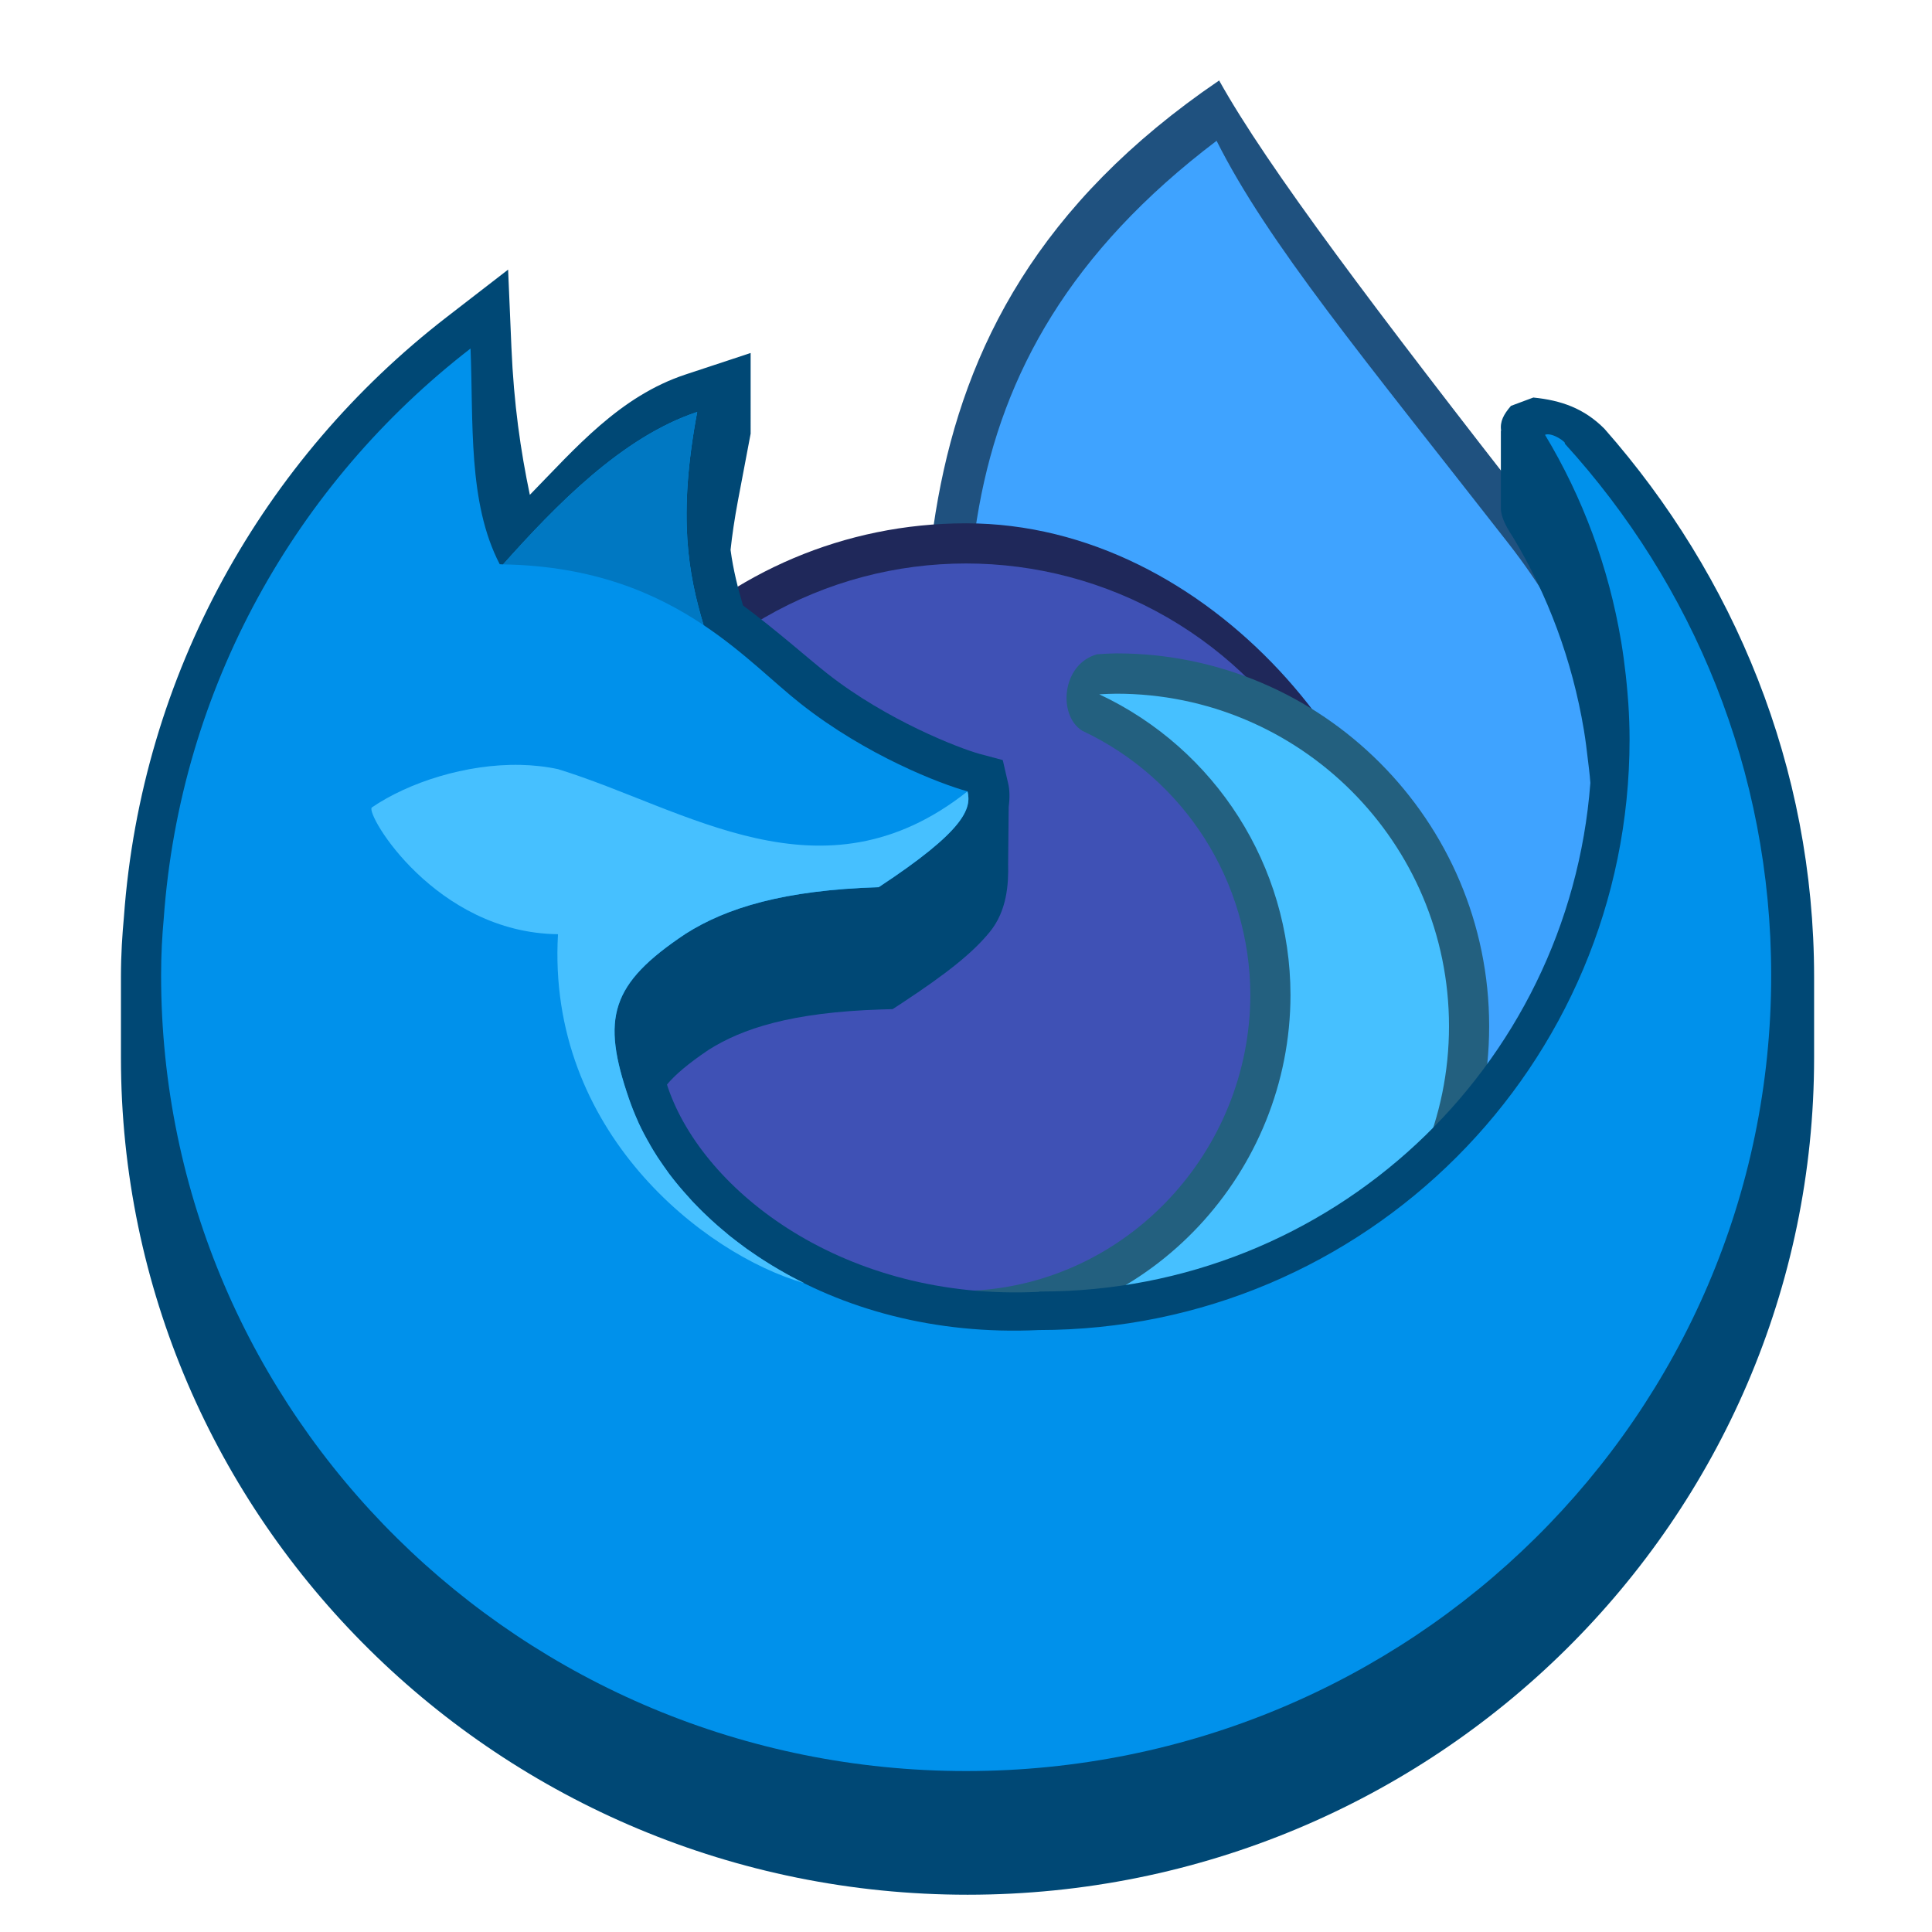 <?xml version="1.0" encoding="UTF-8" standalone="no"?>
<!-- Created with Inkscape (http://www.inkscape.org/) -->

<svg
   width="48"
   height="48"
   viewBox="0 0 12.7 12.7"
   version="1.1"
   id="svg5"
   inkscape:version="1.1.2 (0a00cf5339, 2022-02-04, custom)"
   sodipodi:docname="firefox-developer-icon.svg"
   xmlns:inkscape="http://www.inkscape.org/namespaces/inkscape"
   xmlns:sodipodi="http://sodipodi.sourceforge.net/DTD/sodipodi-0.dtd"
   xmlns="http://www.w3.org/2000/svg"
   xmlns:svg="http://www.w3.org/2000/svg">
  <sodipodi:namedview
     id="namedview7"
     pagecolor="#ffffff"
     bordercolor="#666666"
     borderopacity="1.0"
     inkscape:pageshadow="2"
     inkscape:pageopacity="0.0"
     inkscape:pagecheckerboard="0"
     inkscape:document-units="px"
     showgrid="false"
     units="px"
     height="48px"
     inkscape:zoom="8.3541668"
     inkscape:cx="-0.059850373"
     inkscape:cy="26.812967"
     inkscape:window-width="1920"
     inkscape:window-height="1002"
     inkscape:window-x="0"
     inkscape:window-y="0"
     inkscape:window-maximized="1"
     inkscape:current-layer="svg5"
     showguides="false" />
  <defs
     id="defs2" />
  <path
     style="color:#000000;fill:#1f517f;fill-opacity:1;stroke:none;stroke-width:0.529;-inkscape-stroke:none"
     d="M 8.014,0.529 C 8.332,1.1 9.045,2.041 10.109,3.405 c 0.902,1.155 1.005,2.443 1.338,3.602 L 8.942,9.163 6.112,6.258 C 6.099,4.326 5.636,2.146 8.014,0.529 Z"
     id="path3363"
     sodipodi:nodetypes="cscccc" />
  <path
     id="path3365"
     style="color:#000000;fill:#3fa3ff;stroke:none;stroke-width:3.78;-inkscape-stroke:none;fill-opacity:1"
     d="m 30.178,3.492 c 1.268,2.529 3.645,5.383 7.24,9.988 3.06,3.92 3.559,8.335 4.725,12.652 l -8.281,7.131 -9.752,-10.01 c -0.049,-3.602 -0.443,-7.282 0.178,-10.697 0.598,-3.285 2.252,-6.308 5.891,-9.064 z"
     transform="scale(0.265)"
     sodipodi:nodetypes="cscccsc" />
  <rect
     style="opacity:1;fill:#1f285a;fill-opacity:1;stroke-width:0.132"
     id="rect1040"
     width="5.821"
     height="6.085"
     x="3.44"
     y="3.44"
     ry="2.91" />
  <circle
     style="fill:#3f51b5;fill-opacity:1;stroke-width:0.126"
     id="path1188"
     cx="6.35"
     cy="6.35"
     r="2.646" />
  <path
     style="color:#000000;fill:#23607f;stroke:none;stroke-linecap:round;-inkscape-stroke:none;fill-opacity:1"
     d="m 7.336,4.295 c -0.042,4.142e-4 -0.083,0.003 -0.125,0.006 C 6.979,4.366 6.952,4.701 7.113,4.803 7.787,5.119 8.218,5.796 8.219,6.541 8.217,7.565 7.415,8.432 6.396,8.484 L 6.297,8.988 c 0.041,0.019 0.085,0.009 0.127,0.025 0.3,0.117 0.611,0.183 0.914,0.184 h 0.002 C 8.69,9.197 9.789,8.096 9.789,6.746 9.789,5.396 8.69,4.295 7.34,4.295 h -0.002 z"
     id="path2497"
     sodipodi:nodetypes="ccccccccscscc" />
  <path
     style="color:#000000;fill:#46c0ff;stroke:none;stroke-width:0.529;stroke-linecap:round;-inkscape-stroke:none;fill-opacity:1"
     d="m 7.339,4.56 c -0.038,3.704e-4 -0.075,0.002 -0.113,0.004 0.766,0.36 1.256,1.129 1.257,1.976 -5.821e-4,1.163 -0.912,2.149 -2.073,2.209 0.29,0.137 0.608,0.183 0.929,0.183 1.207,1.09e-5 2.186,-0.979 2.186,-2.186 10e-6,-1.207 -0.979,-2.186 -2.186,-2.186 z"
     id="path2495" />
  <path
     id="path971"
     style="color:#000000;fill:#004875;fill-opacity:1;stroke:none;stroke-width:3.78;-inkscape-stroke:none"
     d="M 12.604,6.688 11.076,7.869 C 6.536,11.381 3.509,16.712 3.074,22.744 3.034,23.183 3,23.668 3,24.234 v 2 C 3,37.698 12.422,47 24.002,47 35.582,47 45,37.698 45,26.234 v -2 c 0,-5.213 -1.99,-9.952 -5.201,-13.598 -0.508,-0.51 -1.077,-0.706 -1.764,-0.775 l -0.555,0.207 c -0.179,0.21 -0.277,0.383 -0.244,0.617 h -0.006 v 1.879 c -0.001,0.019 -7.99e-4,0.039 0,0.059 0.007,0.18 0.096,0.394 0.295,0.693 0.87,1.441 1.475,3.061 1.764,4.791 0.042,0.25 0.073,0.509 0.104,0.775 0.015,0.143 0.036,0.274 0.045,0.391 v 0.008 c 0.004,0.049 0.007,0.093 0.012,0.139 -0.537,7.069 -6.43,12.617 -13.639,12.617 h -0.023 l -0.021,0.008 c -4.814,0.234 -8.312,-2.482 -9.197,-5.064 -0.009,-0.028 -0.016,-0.051 -0.025,-0.078 0.191,-0.231 0.51,-0.51 1.029,-0.859 0.831,-0.528 2.053,-0.933 4.289,-1.004 l 0.279,-0.008 0.236,-0.154 c 1.111,-0.731 1.756,-1.246 2.178,-1.766 0.422,-0.52 0.464,-1.182 0.451,-1.682 l 0.014,-1.418 c 0.03,-0.219 0.025,-0.423 -0.014,-0.582 l -0.133,-0.576 -0.576,-0.154 c -0.484,-0.132 -2.294,-0.825 -3.779,-1.994 -0.485,-0.382 -1.235,-1.054 -2.09,-1.689 -0.127,-0.439 -0.24,-0.873 -0.307,-1.377 0.039,-0.365 0.098,-0.766 0.182,-1.215 l 0.316,-1.668 V 8.756 l -1.607,0.531 C 15.375,9.825 14.274,11.117 13.143,12.275 12.913,11.174 12.746,10.025 12.686,8.615 Z"
     transform="scale(0.265)"
     sodipodi:nodetypes="cccccsccccccccsccccccsccscccccscccccsccccccccc" />
  <path
     style="color:#000000;fill:#0091eb;stroke:none;stroke-width:0.529;-inkscape-stroke:none;fill-opacity:1"
     d="M 3.093,2.291 C 1.947,3.177 1.184,4.52 1.076,6.042 c -0.01,0.11 -0.017,0.229 -0.017,0.37 0,2.888 2.369,5.23 5.292,5.23 2.923,0 5.292,-2.341 5.292,-5.23 0,-1.345 -0.514,-2.571 -1.358,-3.497 0.019,-7.143e-4 -0.079,-0.076 -0.129,-0.057 0.247,0.41 0.419,0.87 0.501,1.361 0.012,0.072 0.022,0.146 0.03,0.219 0.004,0.038 0.008,0.075 0.011,0.113 0.002,0.025 0.004,0.05 0.006,0.075 0.005,0.078 0.008,0.156 0.008,0.235 0,2.144 -1.738,3.882 -3.882,3.882 C 5.452,8.809 4.416,8.048 4.134,7.224 3.952,6.693 4.011,6.469 4.507,6.138 4.776,5.967 5.155,5.851 5.776,5.832 6.343,5.459 6.387,5.315 6.36,5.202 6.183,5.154 5.697,4.967 5.266,4.628 5.09,4.49 4.893,4.288 4.625,4.109 4.526,3.777 4.453,3.403 4.583,2.708 4.09,2.871 3.652,3.324 3.307,3.71 3.299,3.71 3.292,3.709 3.285,3.709 3.074,3.304 3.113,2.772 3.093,2.291 Z"
     id="path969" />
  <path
     d="M 4.583,2.708 C 4.09,2.871 3.652,3.324 3.307,3.71 3.899,3.72 4.311,3.899 4.625,4.109 4.526,3.777 4.453,3.403 4.583,2.708 Z"
     style="fill:#0078c2;stroke-width:0.265;fill-opacity:1"
     id="path1643" />
  <path
     d="M 3.423,5.028 C 3.063,5.02 2.684,5.144 2.444,5.308 2.401,5.351 2.863,6.132 3.668,6.141 3.593,7.439 4.631,8.246 5.284,8.434 l 1.979e-4,-5.821e-4 c -1.73e-4,-8.89e-5 -3.44e-4,-2.003e-4 -5.292e-4,-2.91e-4 -0.053,-0.026 -0.104,-0.053 -0.153,-0.082 -0.005,-0.003 -0.009,-0.005 -0.014,-0.008 -0.028,-0.016 -0.055,-0.033 -0.082,-0.05 -0.005,-0.003 -0.011,-0.007 -0.016,-0.01 -0.027,-0.017 -0.053,-0.035 -0.079,-0.053 -0.004,-0.003 -0.008,-0.006 -0.012,-0.008 -0.015,-0.01 -0.03,-0.021 -0.044,-0.032 -0.029,-0.021 -0.056,-0.042 -0.084,-0.064 -0.006,-0.005 -0.013,-0.01 -0.019,-0.016 -0.019,-0.016 -0.038,-0.032 -0.057,-0.048 -0.009,-0.008 -0.018,-0.016 -0.027,-0.024 -0.013,-0.012 -0.026,-0.023 -0.038,-0.035 -0.012,-0.011 -0.024,-0.023 -0.036,-0.034 -0.01,-0.01 -0.019,-0.019 -0.029,-0.029 -0.014,-0.014 -0.027,-0.028 -0.041,-0.042 -2.571e-4,-2.646e-4 -5.027e-4,-5.556e-4 -7.673e-4,-8.202e-4 -0.008,-0.009 -0.016,-0.018 -0.024,-0.027 -0.011,-0.012 -0.023,-0.025 -0.034,-0.038 -0.009,-0.01 -0.017,-0.02 -0.026,-0.03 -0.011,-0.013 -0.022,-0.027 -0.033,-0.04 -0.006,-0.008 -0.012,-0.015 -0.018,-0.023 -0.014,-0.017 -0.027,-0.035 -0.039,-0.053 -0.005,-0.007 -0.01,-0.014 -0.015,-0.021 -0.013,-0.019 -0.026,-0.038 -0.039,-0.057 -0.003,-0.005 -0.007,-0.01 -0.01,-0.016 -0.012,-0.019 -0.025,-0.039 -0.036,-0.059 -0.002,-0.004 -0.005,-0.008 -0.007,-0.013 -0.012,-0.02 -0.023,-0.04 -0.034,-0.061 -0.002,-0.004 -0.004,-0.008 -0.006,-0.011 -0.011,-0.022 -0.022,-0.043 -0.032,-0.065 -0.002,-0.005 -0.004,-0.009 -0.006,-0.014 -0.01,-0.022 -0.019,-0.044 -0.028,-0.066 -0.001,-0.003 -0.003,-0.007 -0.004,-0.01 -0.009,-0.023 -0.018,-0.047 -0.026,-0.07 C 3.952,6.693 4.011,6.468 4.507,6.138 4.776,5.967 5.155,5.851 5.776,5.832 6.343,5.459 6.387,5.315 6.36,5.202 5.403,5.96 4.509,5.314 3.668,5.056 3.589,5.039 3.507,5.03 3.423,5.028 Z"
     style="fill:#46c0ff;stroke-width:0.265;fill-opacity:1"
     id="path1423" />
</svg>
